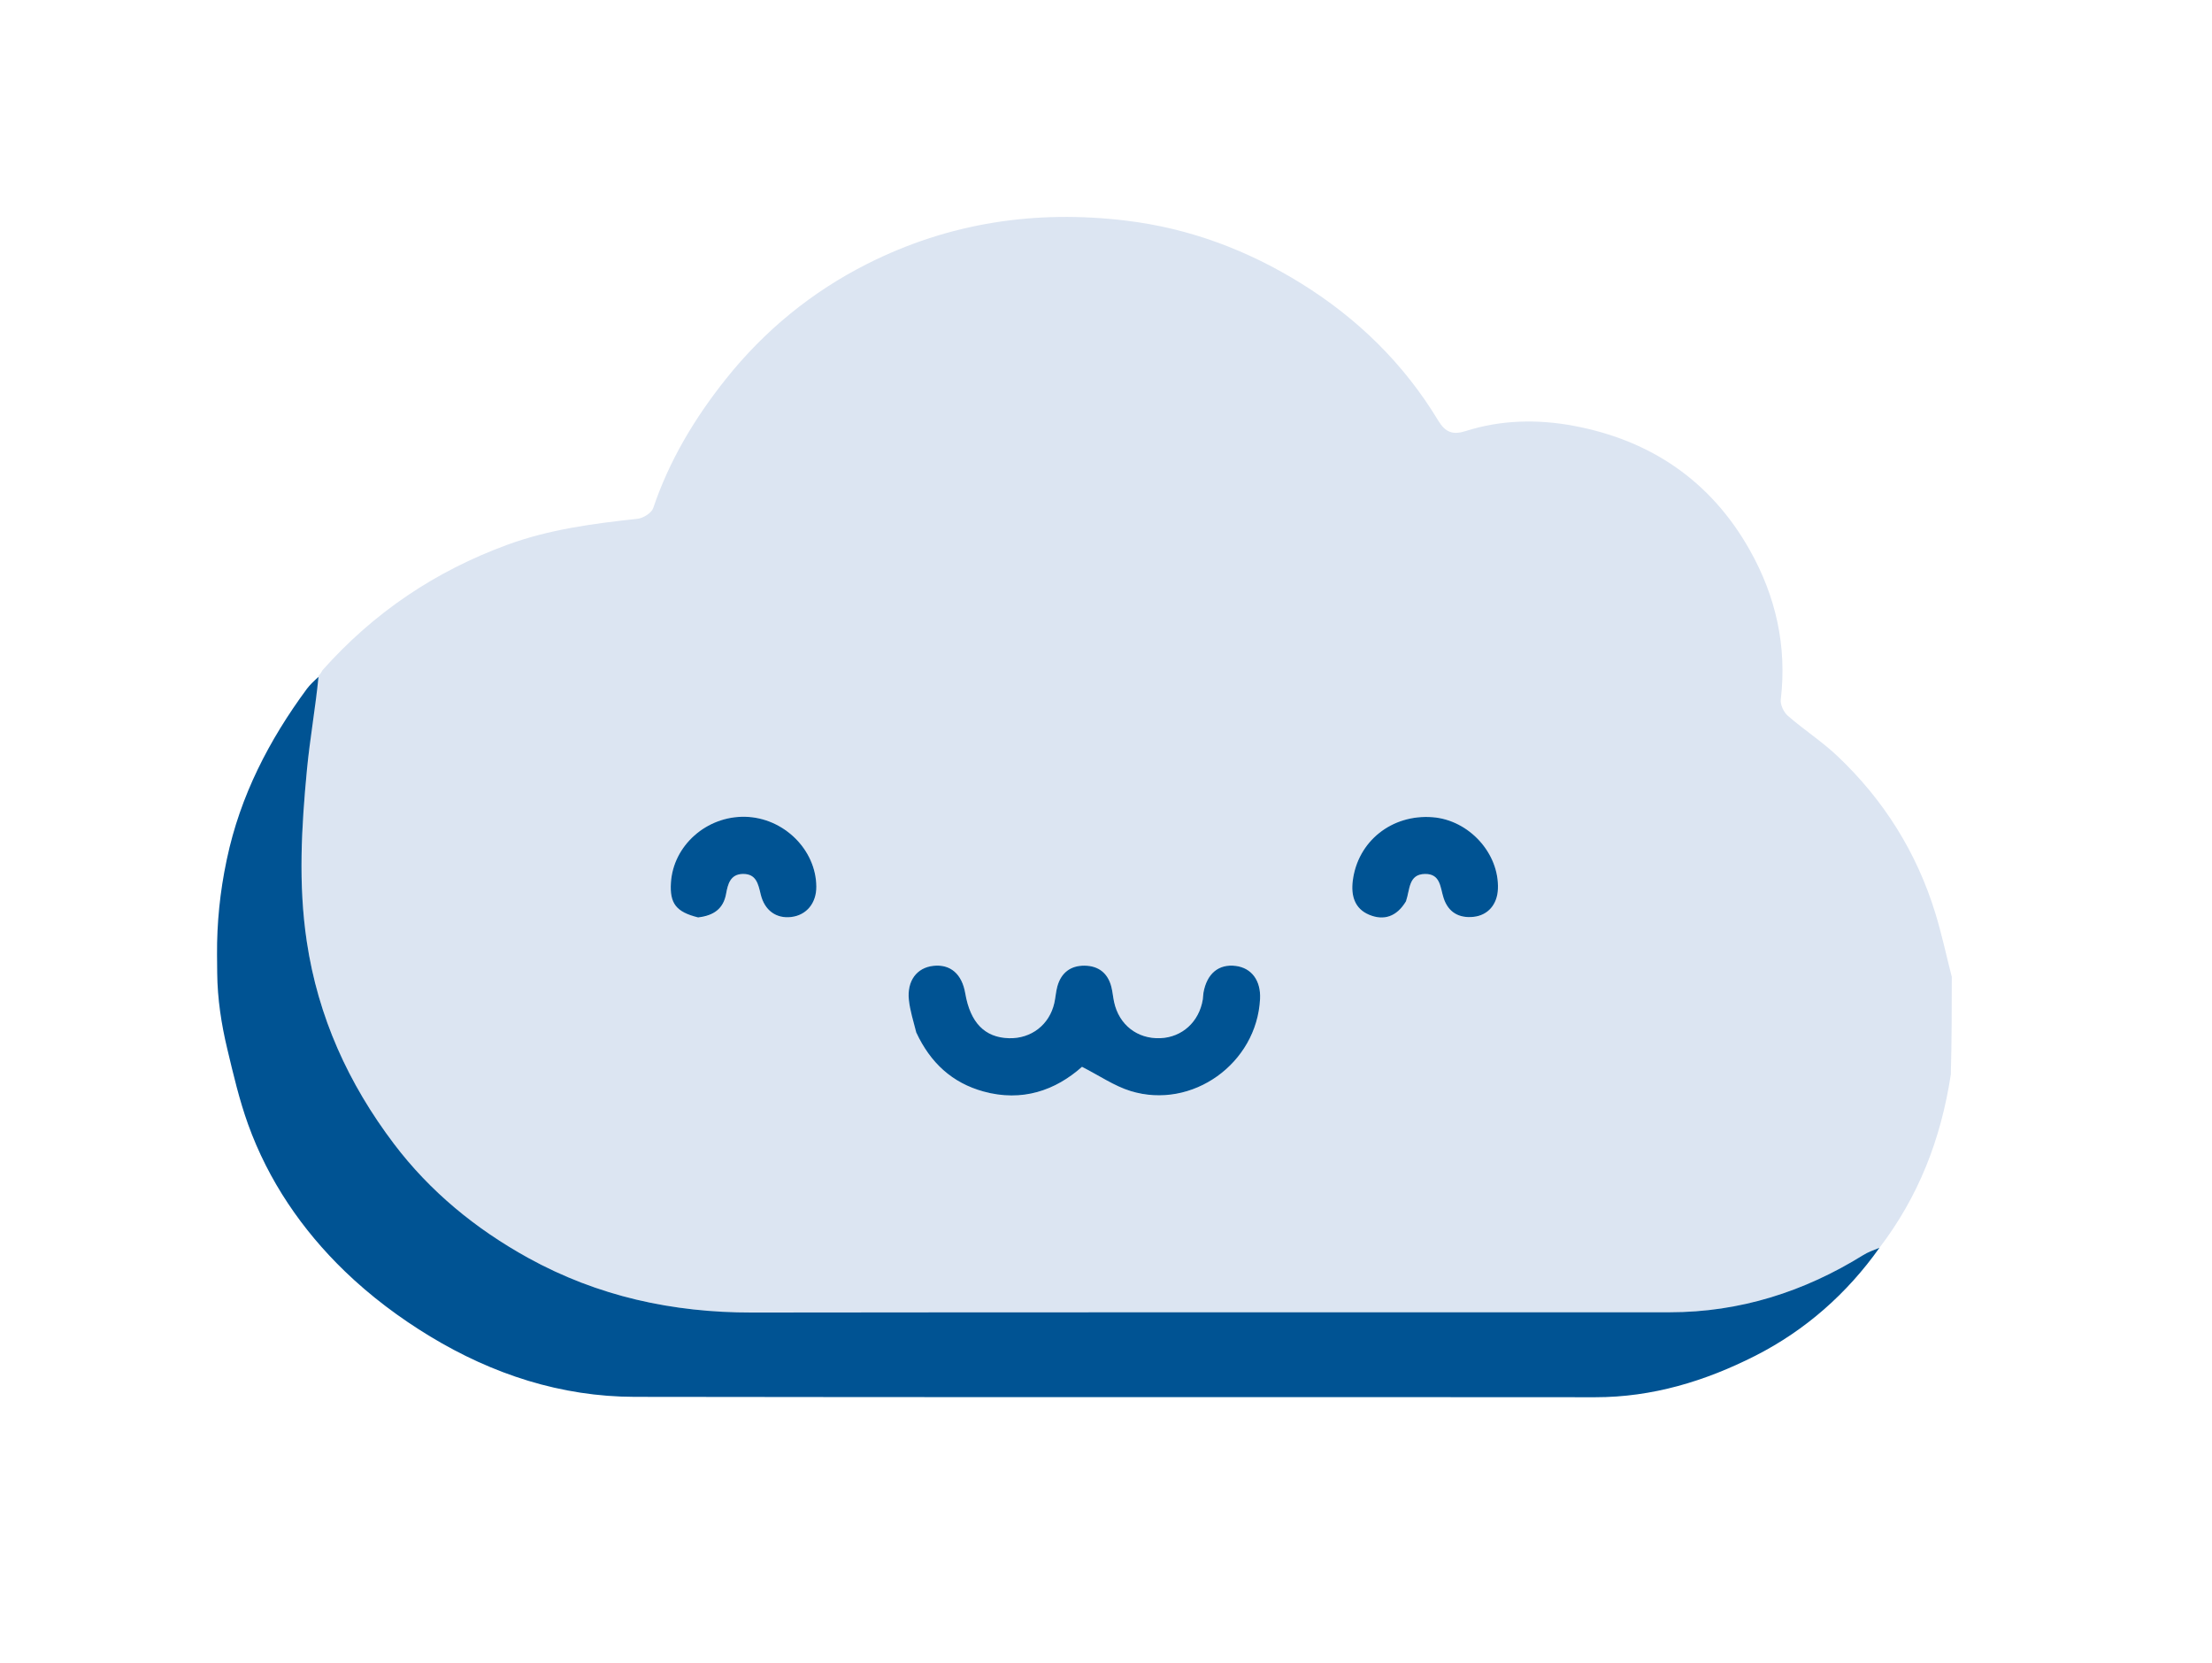 <svg width="153" height="115" viewBox="0 0 153 115" fill="none" xmlns="http://www.w3.org/2000/svg">
<g filter="url(#filter0_ddddii_25_78)">
<path d="M135 67.545C135 69.737 135 71.93 134.935 74.296C134.249 78.801 132.691 82.752 130 86.281C129.567 86.449 129.202 86.585 128.878 86.786C124.78 89.329 120.339 90.739 115.501 90.742C94.337 90.755 73.173 90.73 52.01 90.76C46.523 90.768 41.346 89.637 36.531 86.981C32.908 84.981 29.749 82.397 27.25 79.097C24.102 74.938 21.999 70.326 21.218 65.099C20.623 61.122 20.854 57.183 21.23 53.232C21.432 51.109 21.758 48.999 22.025 46.839C22.021 46.795 22.02 46.707 22.08 46.676C22.182 46.568 22.224 46.489 22.305 46.346C25.871 42.336 30.128 39.489 35.098 37.668C38.012 36.601 41.039 36.205 44.093 35.875C44.489 35.832 45.067 35.473 45.182 35.133C46.294 31.838 48.049 28.918 50.2 26.218C52.882 22.85 56.161 20.175 59.989 18.244C65.634 15.398 71.631 14.496 77.91 15.259C82.284 15.791 86.285 17.295 90.001 19.6C93.897 22.017 97.105 25.15 99.481 29.086C99.969 29.893 100.484 30.093 101.373 29.809C103.825 29.027 106.366 28.98 108.853 29.446C114.186 30.445 118.336 33.261 121.025 38.031C122.829 41.232 123.609 44.676 123.173 48.371C123.131 48.729 123.377 49.249 123.661 49.497C124.773 50.465 126.028 51.276 127.097 52.287C130.298 55.318 132.582 58.952 133.873 63.177C134.312 64.614 134.628 66.088 135 67.545ZM63.416 71.474C64.353 73.499 65.865 74.88 68.026 75.476C70.701 76.213 73.006 75.402 74.84 73.77C76.056 74.389 77.07 75.094 78.195 75.442C82.459 76.76 86.936 73.532 87.156 69.073C87.218 67.808 86.575 66.935 85.477 66.793C84.296 66.641 83.474 67.321 83.241 68.647C83.214 68.8 83.221 68.959 83.195 69.113C82.941 70.66 81.762 71.731 80.254 71.789C78.665 71.851 77.397 70.86 77.059 69.285C76.985 68.942 76.957 68.588 76.872 68.249C76.632 67.293 75.988 66.787 75.021 66.775C74.053 66.764 73.398 67.262 73.136 68.207C73.032 68.582 73.012 68.978 72.926 69.358C72.586 70.861 71.325 71.833 69.787 71.791C68.115 71.745 67.112 70.715 66.765 68.688C66.537 67.349 65.736 66.658 64.561 66.787C63.416 66.912 62.724 67.82 62.865 69.148C62.943 69.878 63.173 70.591 63.416 71.474ZM48.377 63.446C49.362 63.315 50.034 62.844 50.222 61.806C50.343 61.136 50.515 60.45 51.377 60.433C52.304 60.415 52.444 61.121 52.615 61.839C52.883 62.962 53.691 63.529 54.72 63.411C55.785 63.288 56.476 62.45 56.464 61.296C56.438 58.739 54.192 56.54 51.545 56.48C48.874 56.419 46.566 58.466 46.407 61.038C46.318 62.471 46.762 63.062 48.377 63.446ZM97.284 62.241C97.534 61.508 97.41 60.451 98.568 60.434C99.644 60.419 99.615 61.369 99.852 62.098C100.171 63.08 100.912 63.51 101.931 63.398C102.93 63.287 103.565 62.534 103.608 61.472C103.709 59.012 101.614 56.708 99.096 56.51C96.272 56.287 93.904 58.175 93.567 60.916C93.441 61.942 93.702 62.838 94.701 63.255C95.721 63.681 96.611 63.385 97.284 62.241Z" fill="#DCE5F2"/>
<path d="M130.001 86.281C127.766 89.435 124.882 91.988 121.407 93.752C117.954 95.503 114.291 96.621 110.336 96.617C88.19 96.596 66.045 96.629 43.899 96.591C38.805 96.582 34.075 95.029 29.754 92.414C27.644 91.137 25.619 89.617 23.847 87.905C20.886 85.045 18.562 81.64 17.162 77.752C16.553 76.064 16.144 74.303 15.718 72.522C15.308 70.809 15.042 69.062 15.024 67.301C15.019 66.867 15.015 66.429 15.012 66.005C14.997 63.829 15.218 61.657 15.667 59.528C15.678 59.478 15.688 59.43 15.697 59.384C16.619 55.03 18.608 51.178 21.231 47.626C21.413 47.38 21.741 47.064 22.031 46.803C21.828 48.872 21.432 51.109 21.23 53.232C20.854 57.183 20.623 61.122 21.218 65.099C21.999 70.326 24.102 74.938 27.25 79.097C29.749 82.397 32.908 84.981 36.531 86.981C41.346 89.637 46.523 90.768 52.01 90.76C73.173 90.73 94.337 90.755 115.501 90.742C120.339 90.739 124.78 89.329 128.878 86.786C129.202 86.585 129.567 86.449 130.001 86.281Z" fill="#005393"/>
<path d="M63.376 71.393C63.173 70.591 62.943 69.878 62.866 69.148C62.724 67.82 63.416 66.912 64.561 66.787C65.736 66.658 66.537 67.349 66.765 68.688C67.112 70.715 68.115 71.745 69.787 71.791C71.325 71.833 72.586 70.861 72.926 69.358C73.012 68.978 73.032 68.582 73.136 68.207C73.398 67.262 74.053 66.764 75.021 66.775C75.988 66.787 76.632 67.293 76.872 68.249C76.957 68.588 76.985 68.942 77.059 69.285C77.397 70.86 78.665 71.851 80.254 71.789C81.763 71.731 82.941 70.66 83.195 69.113C83.221 68.959 83.214 68.8 83.241 68.647C83.475 67.321 84.296 66.641 85.477 66.793C86.575 66.935 87.218 67.808 87.156 69.073C86.936 73.532 82.459 76.759 78.195 75.442C77.07 75.094 76.056 74.389 74.84 73.77C73.006 75.402 70.701 76.213 68.026 75.476C65.865 74.88 64.353 73.499 63.376 71.393Z" fill="#005393"/>
<path d="M48.291 63.439C46.762 63.062 46.318 62.471 46.407 61.038C46.566 58.466 48.875 56.419 51.545 56.48C54.193 56.54 56.438 58.739 56.464 61.296C56.476 62.45 55.785 63.288 54.721 63.411C53.691 63.529 52.883 62.962 52.615 61.839C52.444 61.121 52.304 60.415 51.377 60.433C50.515 60.45 50.343 61.136 50.222 61.806C50.035 62.844 49.362 63.315 48.291 63.439Z" fill="#005393"/>
<path d="M97.249 62.323C96.611 63.385 95.721 63.681 94.701 63.255C93.702 62.838 93.441 61.942 93.567 60.916C93.904 58.175 96.272 56.287 99.096 56.51C101.614 56.708 103.709 59.012 103.608 61.472C103.565 62.534 102.93 63.287 101.931 63.398C100.912 63.51 100.171 63.08 99.852 62.098C99.615 61.369 99.644 60.419 98.568 60.434C97.41 60.451 97.534 61.508 97.249 62.323Z" fill="#005393"/>
</g>
<defs>
<filter id="filter0_ddddii_25_78" x="0.012" y="0" width="152.988" height="114.617" filterUnits="userSpaceOnUse" color-interpolation-filters="sRGB">
<feFlood flood-opacity="0" result="BackgroundImageFix"/>
<feColorMatrix in="SourceAlpha" type="matrix" values="0 0 0 0 0 0 0 0 0 0 0 0 0 0 0 0 0 0 127 0" result="hardAlpha"/>
<feOffset dx="5" dy="5"/>
<feGaussianBlur stdDeviation="6.5"/>
<feColorMatrix type="matrix" values="0 0 0 0 0.702 0 0 0 0 0.702 0 0 0 0 0.702 0 0 0 0.9 0"/>
<feBlend mode="normal" in2="BackgroundImageFix" result="effect1_dropShadow_25_78"/>
<feColorMatrix in="SourceAlpha" type="matrix" values="0 0 0 0 0 0 0 0 0 0 0 0 0 0 0 0 0 0 127 0" result="hardAlpha"/>
<feOffset dx="-5" dy="-5"/>
<feGaussianBlur stdDeviation="5"/>
<feColorMatrix type="matrix" values="0 0 0 0 0.949 0 0 0 0 0.988 0 0 0 0 1 0 0 0 0.9 0"/>
<feBlend mode="normal" in2="effect1_dropShadow_25_78" result="effect2_dropShadow_25_78"/>
<feColorMatrix in="SourceAlpha" type="matrix" values="0 0 0 0 0 0 0 0 0 0 0 0 0 0 0 0 0 0 127 0" result="hardAlpha"/>
<feOffset dx="5" dy="-5"/>
<feGaussianBlur stdDeviation="5"/>
<feColorMatrix type="matrix" values="0 0 0 0 0.702 0 0 0 0 0.702 0 0 0 0 0.702 0 0 0 0.2 0"/>
<feBlend mode="normal" in2="effect2_dropShadow_25_78" result="effect3_dropShadow_25_78"/>
<feColorMatrix in="SourceAlpha" type="matrix" values="0 0 0 0 0 0 0 0 0 0 0 0 0 0 0 0 0 0 127 0" result="hardAlpha"/>
<feOffset dx="-5" dy="5"/>
<feGaussianBlur stdDeviation="5"/>
<feColorMatrix type="matrix" values="0 0 0 0 0.702 0 0 0 0 0.702 0 0 0 0 0.702 0 0 0 0.2 0"/>
<feBlend mode="normal" in2="effect3_dropShadow_25_78" result="effect4_dropShadow_25_78"/>
<feBlend mode="normal" in="SourceGraphic" in2="effect4_dropShadow_25_78" result="shape"/>
<feColorMatrix in="SourceAlpha" type="matrix" values="0 0 0 0 0 0 0 0 0 0 0 0 0 0 0 0 0 0 127 0" result="hardAlpha"/>
<feOffset dx="-1" dy="-1"/>
<feGaussianBlur stdDeviation="1"/>
<feComposite in2="hardAlpha" operator="arithmetic" k2="-1" k3="1"/>
<feColorMatrix type="matrix" values="0 0 0 0 0.702 0 0 0 0 0.702 0 0 0 0 0.702 0 0 0 0.5 0"/>
<feBlend mode="normal" in2="shape" result="effect5_innerShadow_25_78"/>
<feColorMatrix in="SourceAlpha" type="matrix" values="0 0 0 0 0 0 0 0 0 0 0 0 0 0 0 0 0 0 127 0" result="hardAlpha"/>
<feOffset dx="1" dy="1"/>
<feGaussianBlur stdDeviation="1"/>
<feComposite in2="hardAlpha" operator="arithmetic" k2="-1" k3="1"/>
<feColorMatrix type="matrix" values="0 0 0 0 0.949 0 0 0 0 0.988 0 0 0 0 1 0 0 0 0.3 0"/>
<feBlend mode="normal" in2="effect5_innerShadow_25_78" result="effect6_innerShadow_25_78"/>
</filter>
</defs>
</svg>
